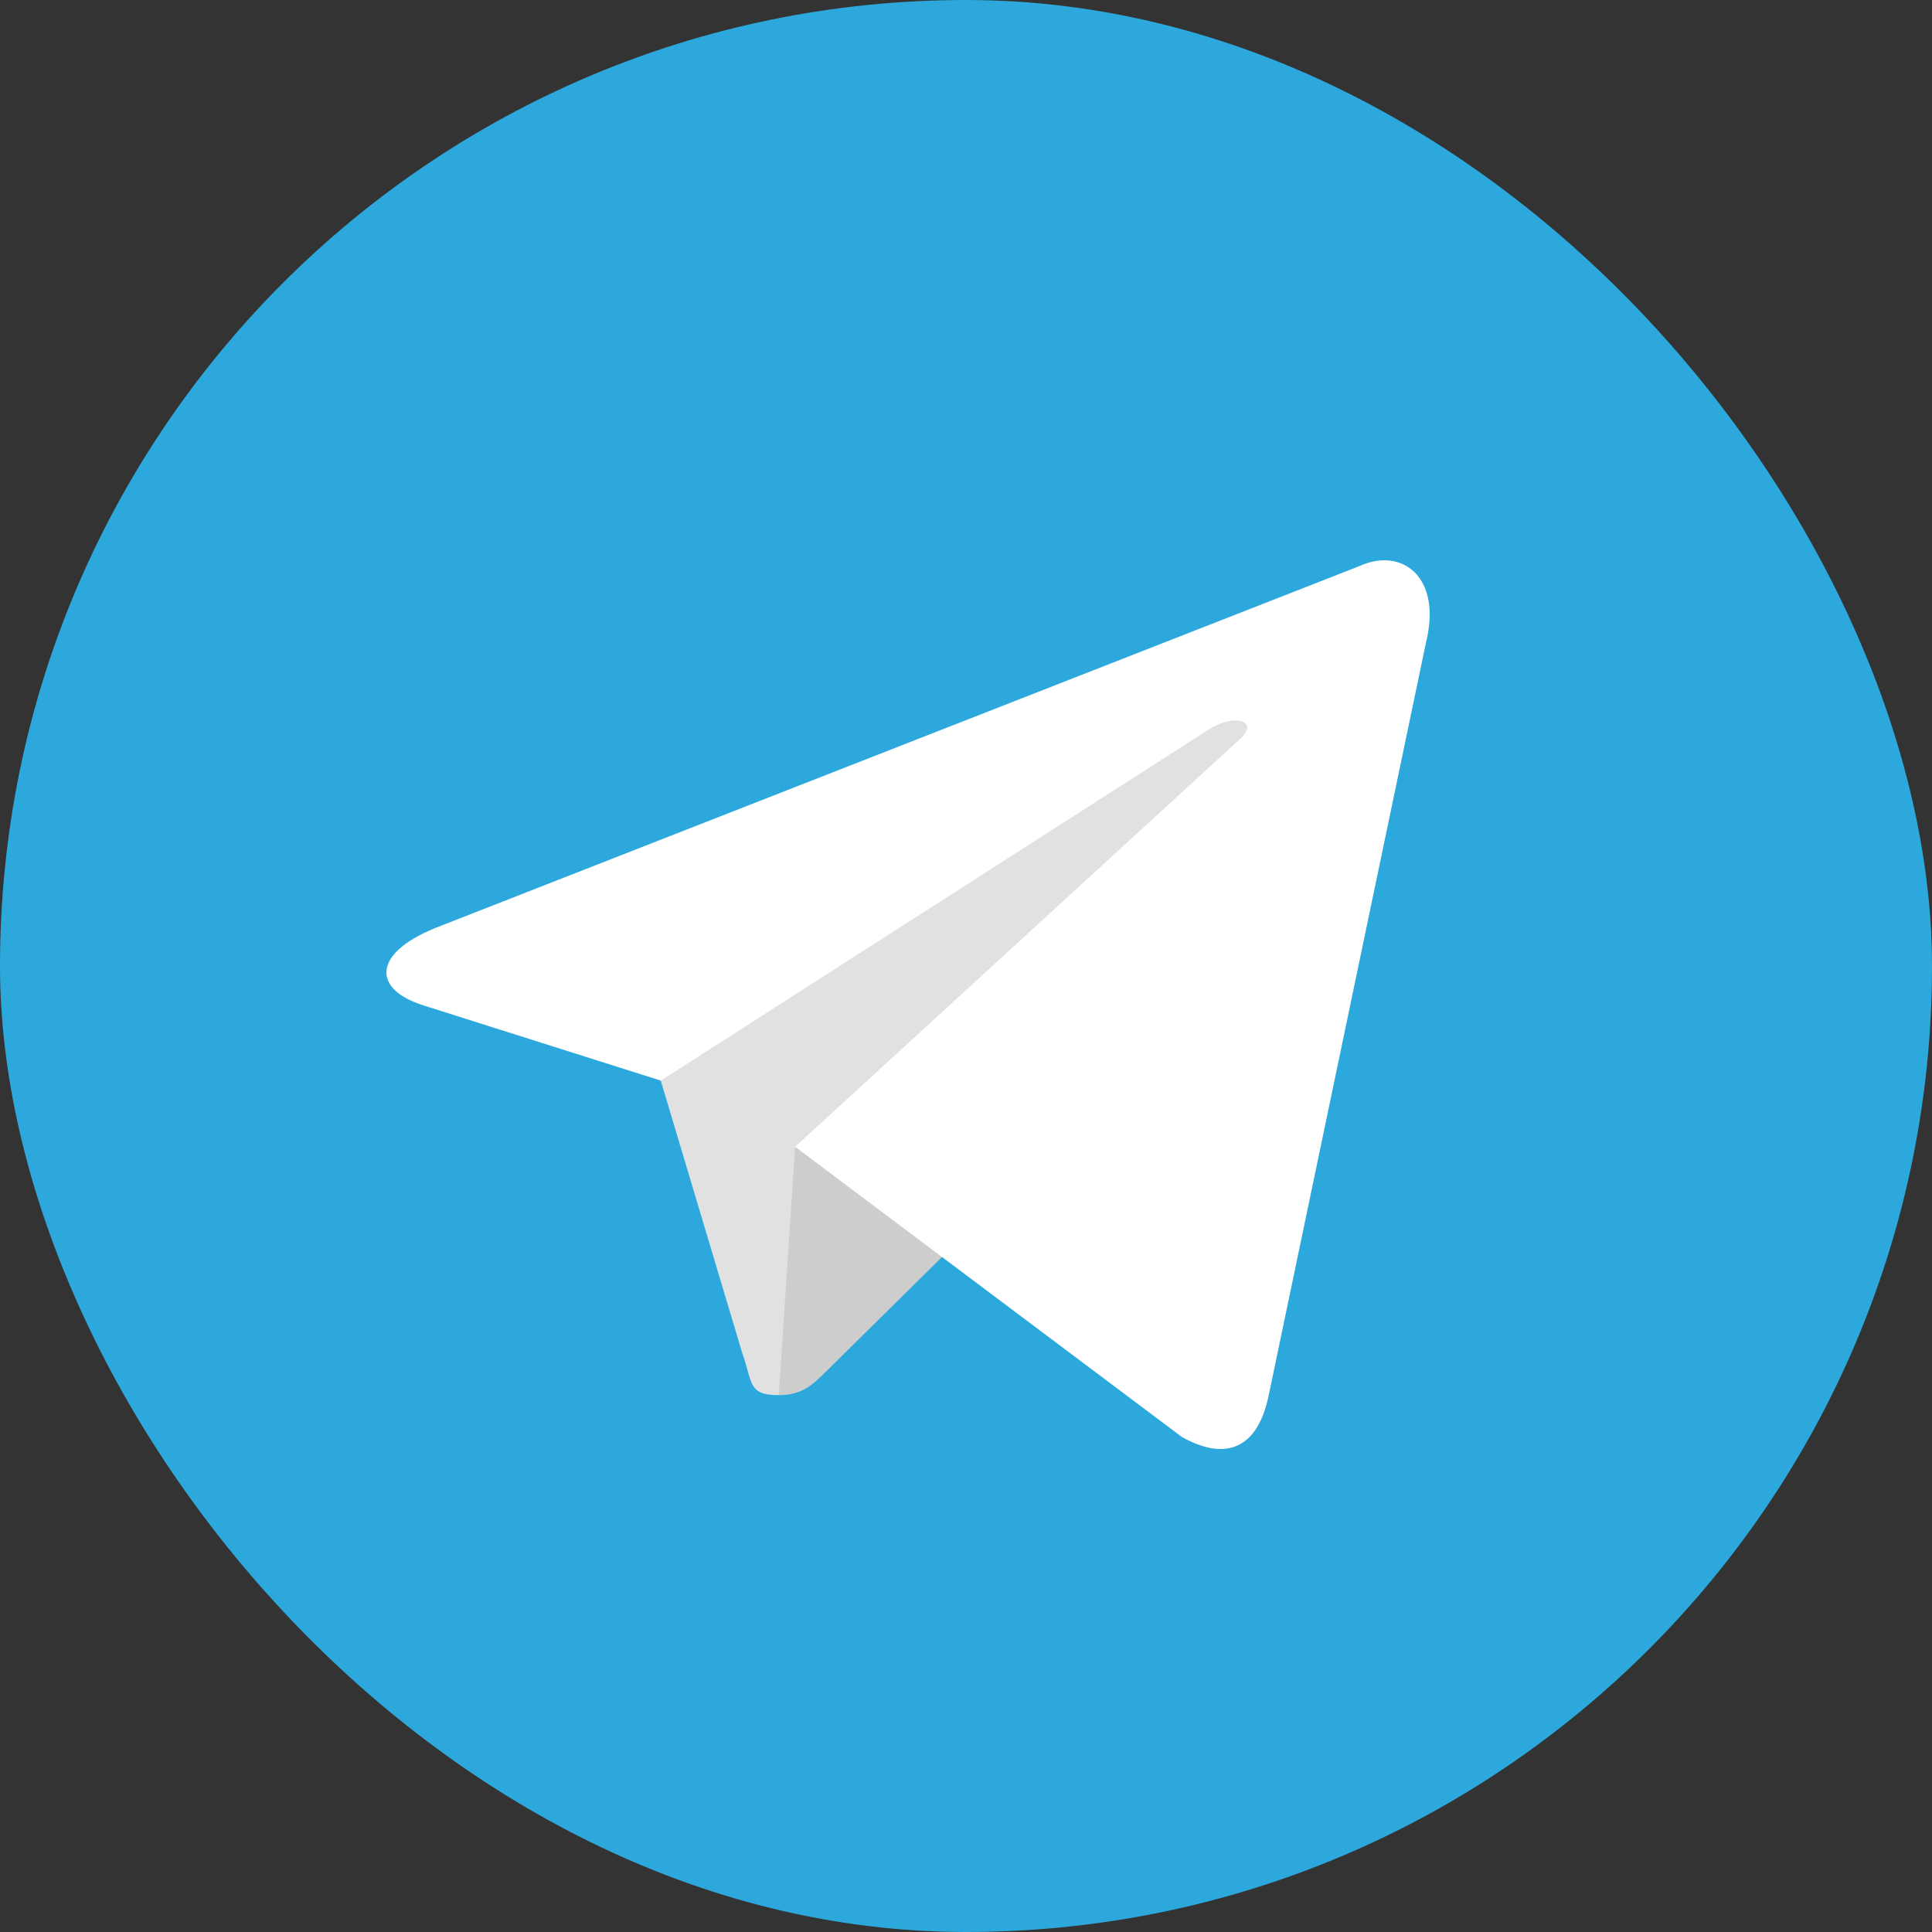 <svg width="50" height="50" viewBox="0 0 50 50" fill="none" xmlns="http://www.w3.org/2000/svg">
<rect x="0" y="0" width="50" height="50" fill="#333333" stroke="none"/>
<rect width="50" height="50" rx="25" fill="#2CA8DD"/>
<path d="M20.155 36.106C19.351 36.106 19.488 35.798 19.21 35.02L16.845 27.113L35.053 16.143" fill="#E1E1E1"/>
<path d="M20.155 36.107C20.776 36.107 21.05 35.818 21.397 35.476L24.707 32.207L20.578 29.678" fill="#CDCDCD"/>
<path d="M20.577 29.678L30.584 37.187C31.725 37.827 32.549 37.495 32.834 36.11L36.907 16.617C37.324 14.919 36.27 14.149 35.177 14.652L11.261 24.018C9.628 24.683 9.638 25.608 10.963 26.021L17.101 27.966L31.31 18.862C31.98 18.449 32.596 18.671 32.091 19.126" fill="white"/>
</svg>
